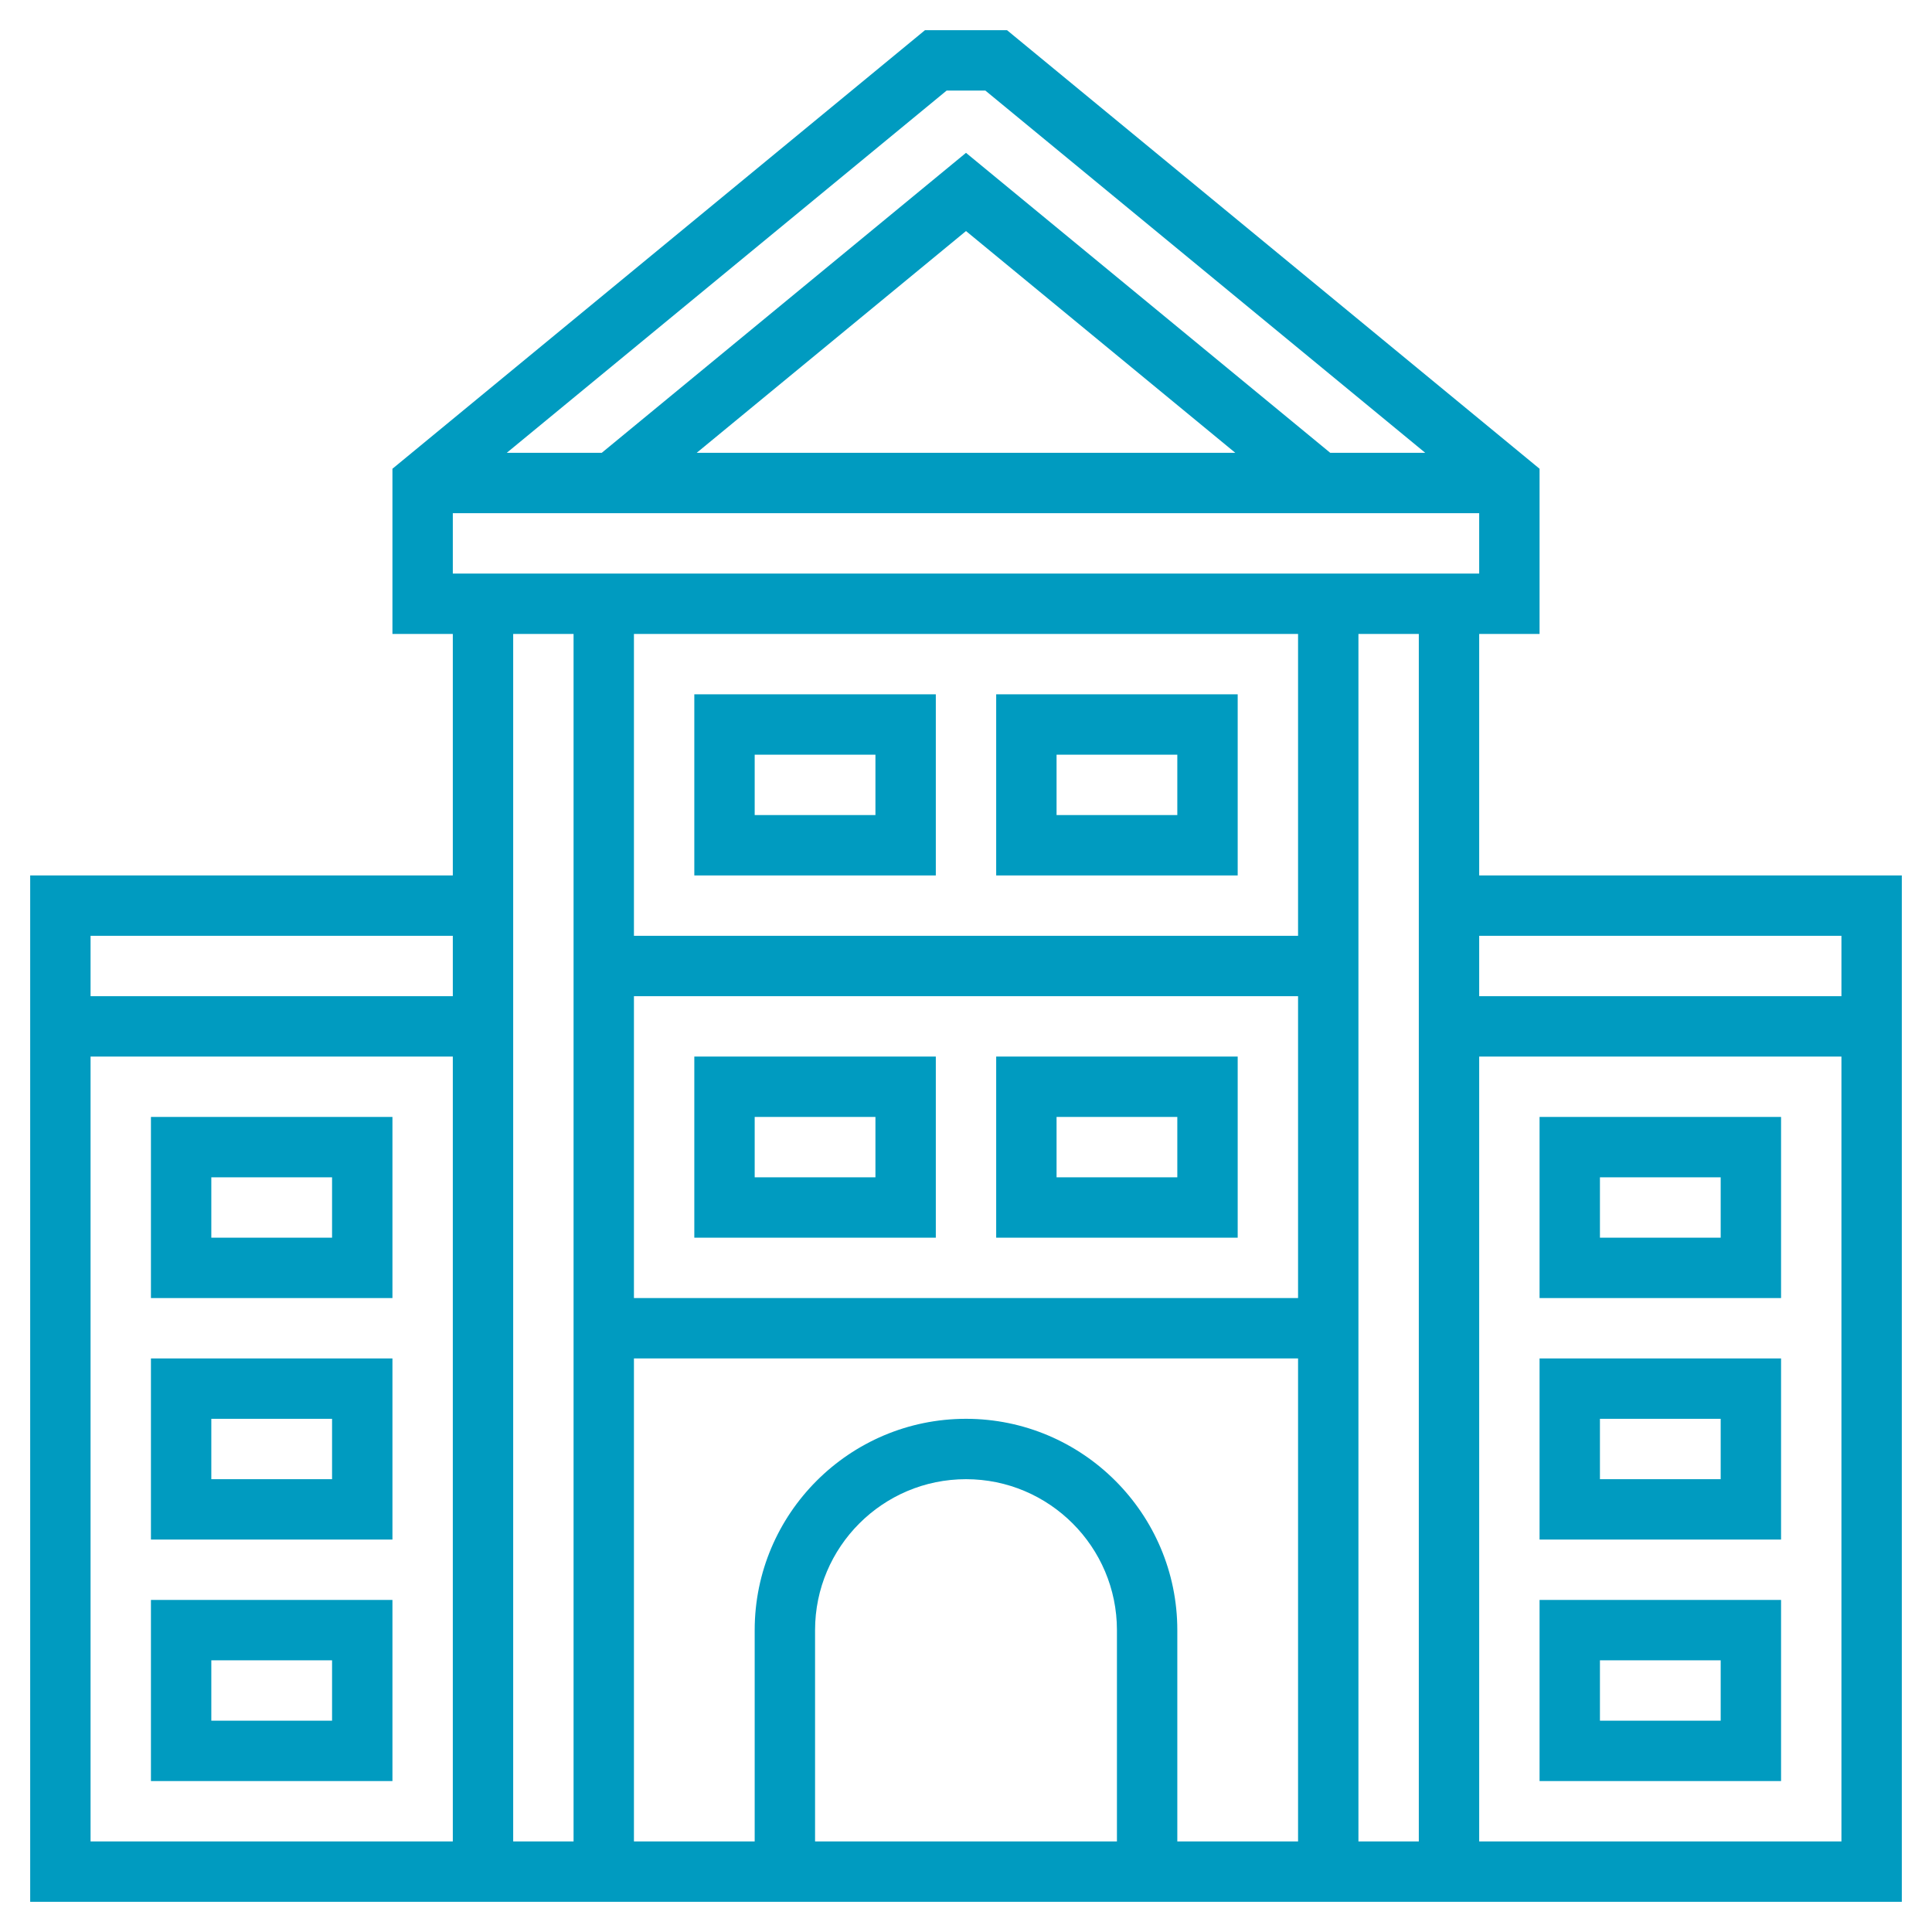 <?xml version="1.0"?>
<svg xmlns="http://www.w3.org/2000/svg" id="Layer_5" enable-background="new 0 0 64 64" height="512px" viewBox="0 0 64 64" width="512px"><g><g><path d="m49 29v-8h2v-5.472l-17.641-14.528h-2.718l-17.641 14.528v5.472h2v8h-14v34h62v-34zm12 2v2h-12v-2zm-14 30h-2v-40h2zm-10 0h-10v-7c0-2.757 2.243-5 5-5s5 2.243 5 5zm-5-14c-3.86 0-7 3.141-7 7v7h-4v-16h22v16h-4v-7c0-3.859-3.14-7-7-7zm11-26v10h-22v-10zm0 22h-22v-10h22zm-28-24v-2h34v2zm8.079-4 8.921-7.346 8.921 7.346zm8.28-12h1.282l14.572 12h-3.147l-12.066-9.937-12.066 9.937h-3.147zm-12.359 18v40h-2v-40zm-4 10v2h-12v-2zm-12 4h12v26h-12zm46 26v-26h12v26z" data-original="#000000" class="active-path" data-old_color="#000000" fill="#009BC0"/><path d="m51 51h8v-6h-8zm2-4h4v2h-4z" data-original="#000000" class="active-path" data-old_color="#000000" fill="#009BC0"/><path d="m51 59h8v-6h-8zm2-4h4v2h-4z" data-original="#000000" class="active-path" data-old_color="#000000" fill="#009BC0"/><path d="m5 51h8v-6h-8zm2-4h4v2h-4z" data-original="#000000" class="active-path" data-old_color="#000000" fill="#009BC0"/><path d="m51 43h8v-6h-8zm2-4h4v2h-4z" data-original="#000000" class="active-path" data-old_color="#000000" fill="#009BC0"/><path d="m5 37v6h8v-6zm6 4h-4v-2h4z" data-original="#000000" class="active-path" data-old_color="#000000" fill="#009BC0"/><path d="m5 59h8v-6h-8zm2-4h4v2h-4z" data-original="#000000" class="active-path" data-old_color="#000000" fill="#009BC0"/><path d="m31 41v-6h-8v6zm-6-4h4v2h-4z" data-original="#000000" class="active-path" data-old_color="#000000" fill="#009BC0"/><path d="m41 35h-8v6h8zm-2 4h-4v-2h4z" data-original="#000000" class="active-path" data-old_color="#000000" fill="#009BC0"/><path d="m31 29v-6h-8v6zm-6-4h4v2h-4z" data-original="#000000" class="active-path" data-old_color="#000000" fill="#009BC0"/><path d="m41 23h-8v6h8zm-2 4h-4v-2h4z" data-original="#000000" class="active-path" data-old_color="#000000" fill="#009BC0"/></g></g> </svg>
